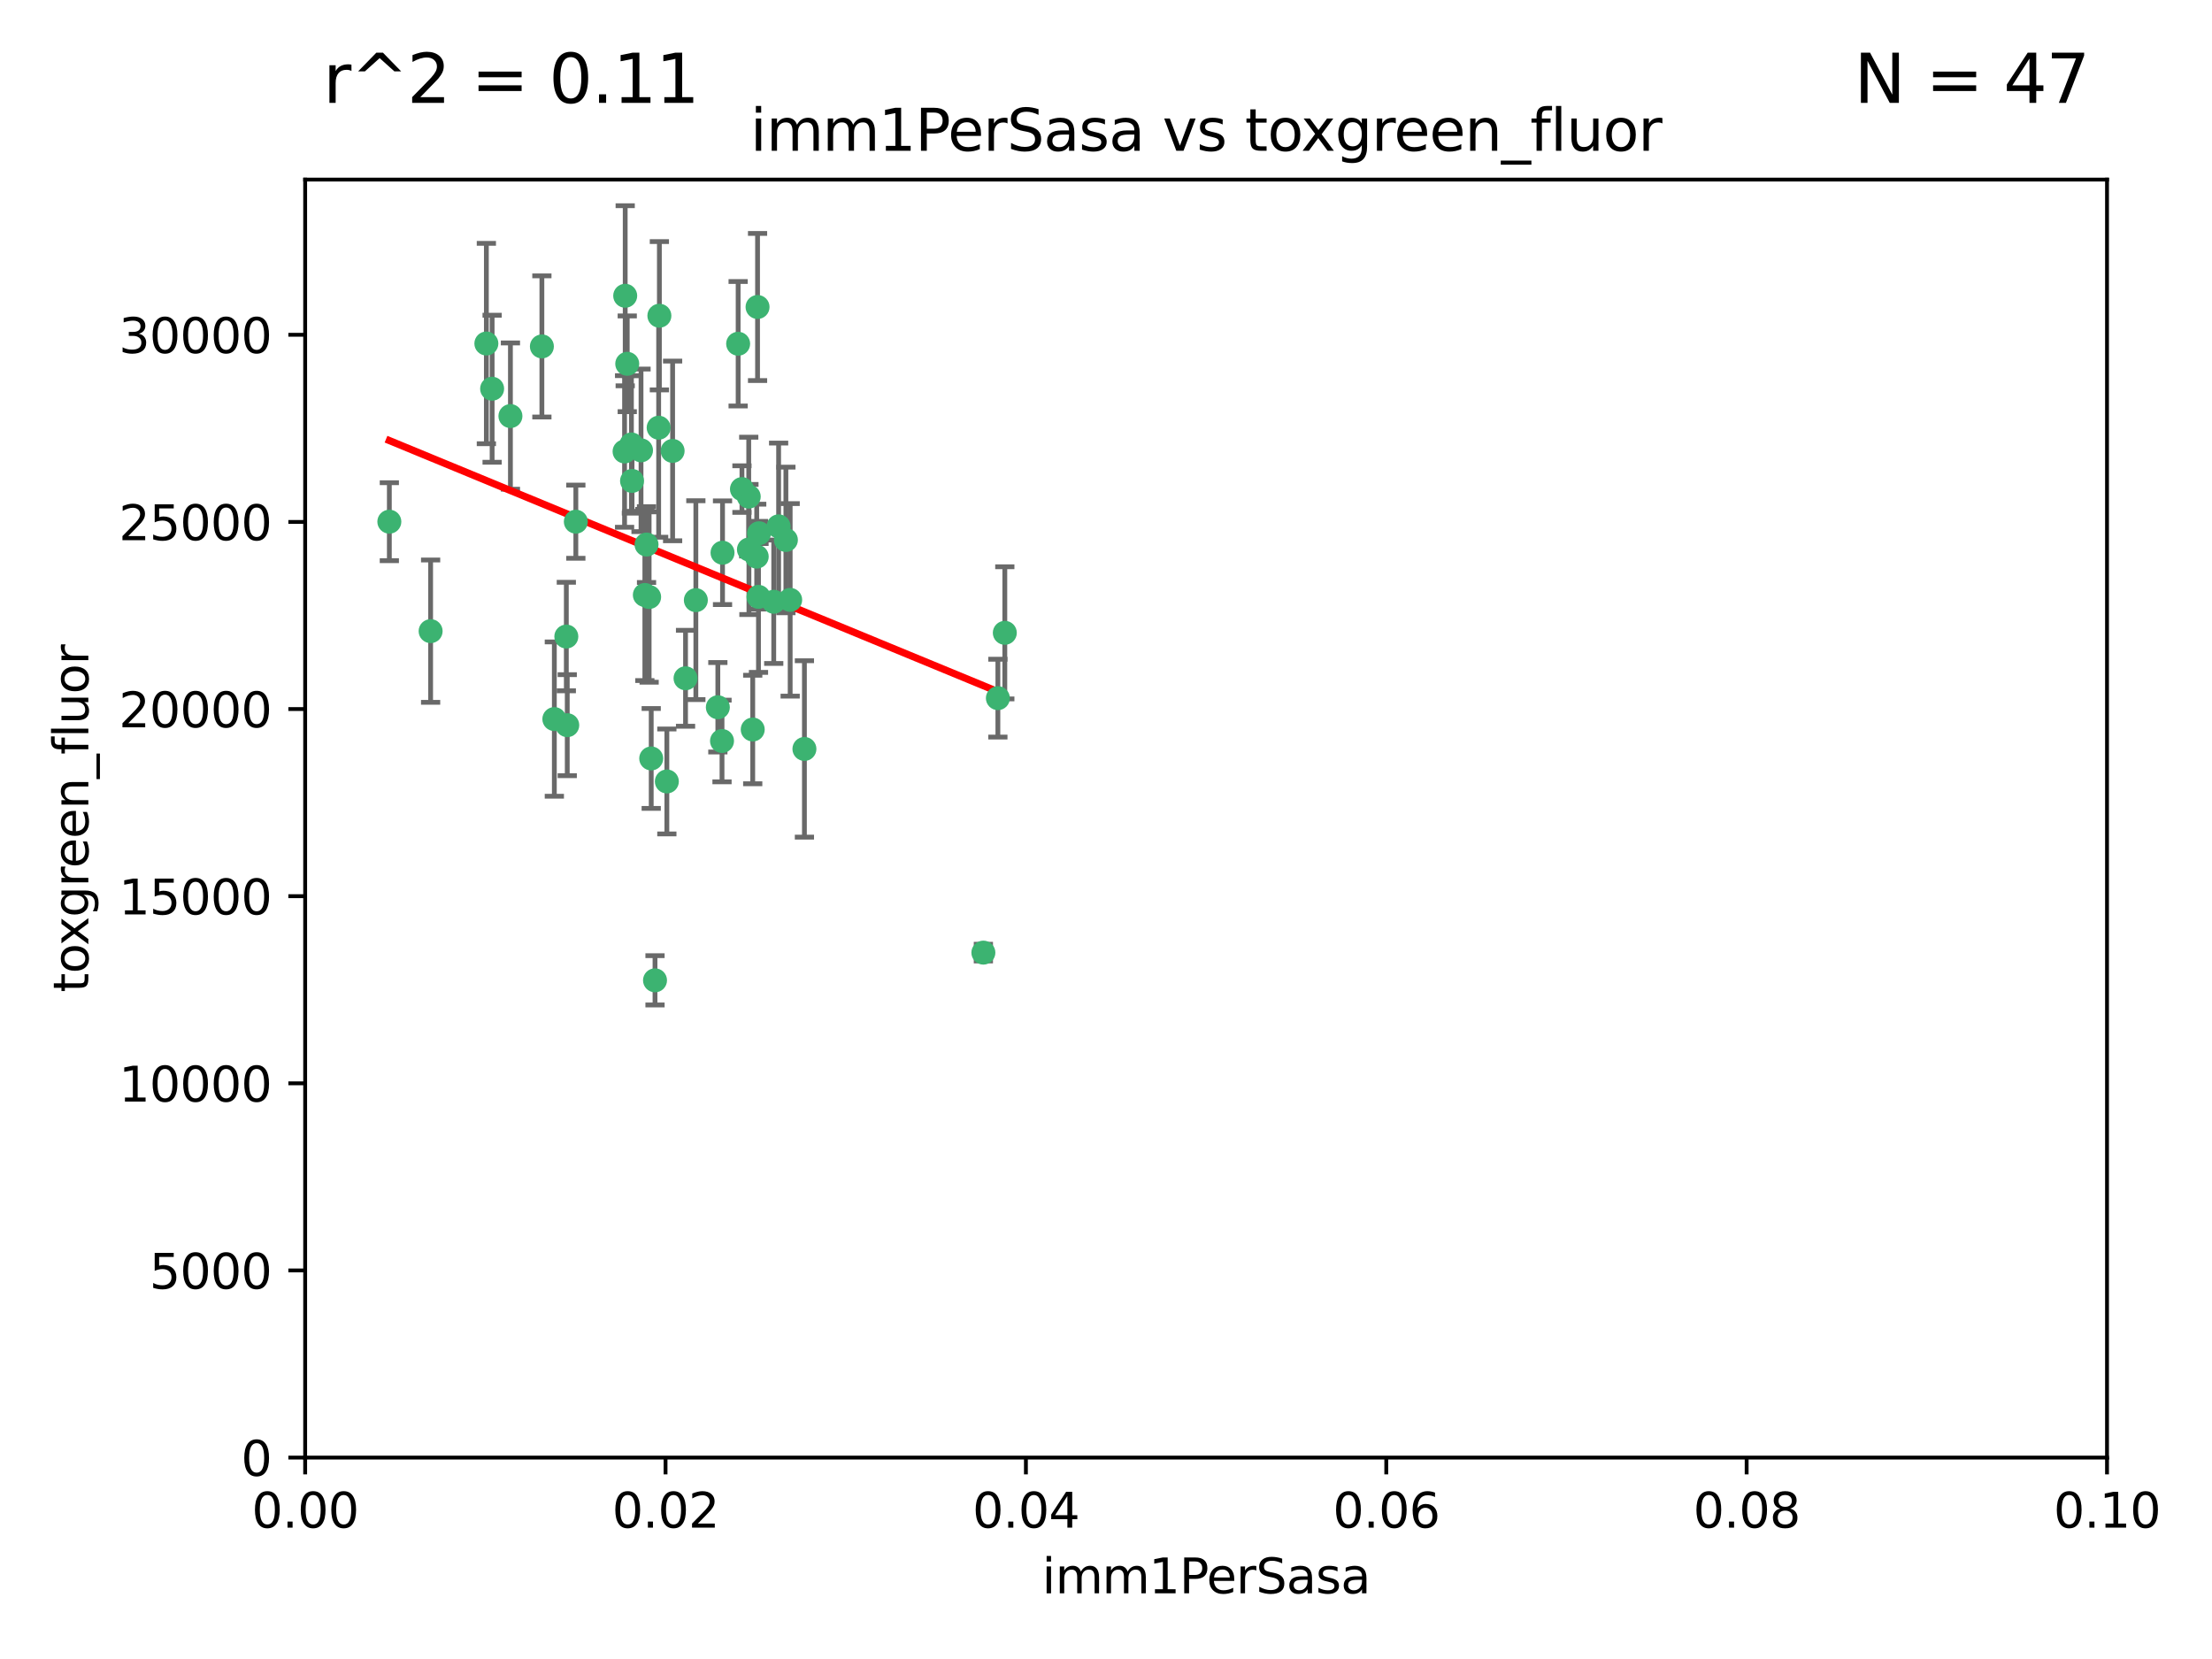 <?xml version="1.0" encoding="utf-8" standalone="no"?>
<!DOCTYPE svg PUBLIC "-//W3C//DTD SVG 1.1//EN"
  "http://www.w3.org/Graphics/SVG/1.1/DTD/svg11.dtd">
<svg xmlns:xlink="http://www.w3.org/1999/xlink" width="460.8pt" height="345.6pt" viewBox="0 0 460.8 345.6" xmlns="http://www.w3.org/2000/svg" version="1.1">
 <defs>
  <style type="text/css">*{stroke-linejoin: round; stroke-linecap: butt}</style>
 </defs>
 <g id="figure_1">
  <g id="patch_1">
   <path d="M 0 345.6 
L 460.8 345.6 
L 460.8 0 
L 0 0 
z
" style="fill: #ffffff"/>
  </g>
  <g id="axes_1">
   <g id="patch_2">
    <path d="M 63.571 303.64 
L 438.93 303.64 
L 438.93 37.411 
L 63.571 37.411 
z
" style="fill: #ffffff"/>
   </g>
   <g id="PathCollection_1">
    <defs>
     <path id="m29a13cf9c7" d="M 0 1.118 
C 0.297 1.118 0.581 1 0.791 0.791 
C 1 0.581 1.118 0.297 1.118 0 
C 1.118 -0.297 1 -0.581 0.791 -0.791 
C 0.581 -1 0.297 -1.118 0 -1.118 
C -0.297 -1.118 -0.581 -1 -0.791 -0.791 
C -1 -0.581 -1.118 -0.297 -1.118 0 
C -1.118 0.297 -1 0.581 -0.791 0.791 
C -0.581 1 -0.297 1.118 0 1.118 
z
" style="stroke: #3cb371"/>
    </defs>
    <g clip-path="url(#p3b65521c24)">
     <use xlink:href="#m29a13cf9c7" x="81.107" y="108.677" style="fill: #3cb371; stroke: #3cb371"/>
     <use xlink:href="#m29a13cf9c7" x="101.319" y="71.562" style="fill: #3cb371; stroke: #3cb371"/>
     <use xlink:href="#m29a13cf9c7" x="106.332" y="86.676" style="fill: #3cb371; stroke: #3cb371"/>
     <use xlink:href="#m29a13cf9c7" x="89.706" y="131.48" style="fill: #3cb371; stroke: #3cb371"/>
     <use xlink:href="#m29a13cf9c7" x="156.017" y="114.467" style="fill: #3cb371; stroke: #3cb371"/>
     <use xlink:href="#m29a13cf9c7" x="137.211" y="89.097" style="fill: #3cb371; stroke: #3cb371"/>
     <use xlink:href="#m29a13cf9c7" x="119.957" y="108.676" style="fill: #3cb371; stroke: #3cb371"/>
     <use xlink:href="#m29a13cf9c7" x="102.518" y="80.98" style="fill: #3cb371; stroke: #3cb371"/>
     <use xlink:href="#m29a13cf9c7" x="130.666" y="75.786" style="fill: #3cb371; stroke: #3cb371"/>
     <use xlink:href="#m29a13cf9c7" x="161.183" y="125.356" style="fill: #3cb371; stroke: #3cb371"/>
     <use xlink:href="#m29a13cf9c7" x="112.885" y="72.167" style="fill: #3cb371; stroke: #3cb371"/>
     <use xlink:href="#m29a13cf9c7" x="130.11" y="94.046" style="fill: #3cb371; stroke: #3cb371"/>
     <use xlink:href="#m29a13cf9c7" x="137.361" y="65.773" style="fill: #3cb371; stroke: #3cb371"/>
     <use xlink:href="#m29a13cf9c7" x="167.576" y="156.019" style="fill: #3cb371; stroke: #3cb371"/>
     <use xlink:href="#m29a13cf9c7" x="149.54" y="147.335" style="fill: #3cb371; stroke: #3cb371"/>
     <use xlink:href="#m29a13cf9c7" x="164.607" y="124.965" style="fill: #3cb371; stroke: #3cb371"/>
     <use xlink:href="#m29a13cf9c7" x="134.683" y="113.441" style="fill: #3cb371; stroke: #3cb371"/>
     <use xlink:href="#m29a13cf9c7" x="140.118" y="93.933" style="fill: #3cb371; stroke: #3cb371"/>
     <use xlink:href="#m29a13cf9c7" x="157.637" y="115.953" style="fill: #3cb371; stroke: #3cb371"/>
     <use xlink:href="#m29a13cf9c7" x="162.201" y="109.646" style="fill: #3cb371; stroke: #3cb371"/>
     <use xlink:href="#m29a13cf9c7" x="155.975" y="103.453" style="fill: #3cb371; stroke: #3cb371"/>
     <use xlink:href="#m29a13cf9c7" x="133.537" y="93.812" style="fill: #3cb371; stroke: #3cb371"/>
     <use xlink:href="#m29a13cf9c7" x="135.226" y="124.367" style="fill: #3cb371; stroke: #3cb371"/>
     <use xlink:href="#m29a13cf9c7" x="131.665" y="100.184" style="fill: #3cb371; stroke: #3cb371"/>
     <use xlink:href="#m29a13cf9c7" x="131.536" y="92.588" style="fill: #3cb371; stroke: #3cb371"/>
     <use xlink:href="#m29a13cf9c7" x="150.409" y="154.361" style="fill: #3cb371; stroke: #3cb371"/>
     <use xlink:href="#m29a13cf9c7" x="154.563" y="101.886" style="fill: #3cb371; stroke: #3cb371"/>
     <use xlink:href="#m29a13cf9c7" x="158.007" y="124.337" style="fill: #3cb371; stroke: #3cb371"/>
     <use xlink:href="#m29a13cf9c7" x="157.812" y="63.953" style="fill: #3cb371; stroke: #3cb371"/>
     <use xlink:href="#m29a13cf9c7" x="153.769" y="71.61" style="fill: #3cb371; stroke: #3cb371"/>
     <use xlink:href="#m29a13cf9c7" x="118.169" y="151.067" style="fill: #3cb371; stroke: #3cb371"/>
     <use xlink:href="#m29a13cf9c7" x="136.451" y="204.22" style="fill: #3cb371; stroke: #3cb371"/>
     <use xlink:href="#m29a13cf9c7" x="158.116" y="111.087" style="fill: #3cb371; stroke: #3cb371"/>
     <use xlink:href="#m29a13cf9c7" x="142.811" y="141.297" style="fill: #3cb371; stroke: #3cb371"/>
     <use xlink:href="#m29a13cf9c7" x="163.716" y="112.487" style="fill: #3cb371; stroke: #3cb371"/>
     <use xlink:href="#m29a13cf9c7" x="130.241" y="61.614" style="fill: #3cb371; stroke: #3cb371"/>
     <use xlink:href="#m29a13cf9c7" x="138.918" y="162.792" style="fill: #3cb371; stroke: #3cb371"/>
     <use xlink:href="#m29a13cf9c7" x="207.877" y="145.439" style="fill: #3cb371; stroke: #3cb371"/>
     <use xlink:href="#m29a13cf9c7" x="209.321" y="131.829" style="fill: #3cb371; stroke: #3cb371"/>
     <use xlink:href="#m29a13cf9c7" x="117.976" y="132.603" style="fill: #3cb371; stroke: #3cb371"/>
     <use xlink:href="#m29a13cf9c7" x="150.516" y="115.142" style="fill: #3cb371; stroke: #3cb371"/>
     <use xlink:href="#m29a13cf9c7" x="204.855" y="198.449" style="fill: #3cb371; stroke: #3cb371"/>
     <use xlink:href="#m29a13cf9c7" x="156.807" y="151.97" style="fill: #3cb371; stroke: #3cb371"/>
     <use xlink:href="#m29a13cf9c7" x="144.959" y="125.024" style="fill: #3cb371; stroke: #3cb371"/>
     <use xlink:href="#m29a13cf9c7" x="115.48" y="149.795" style="fill: #3cb371; stroke: #3cb371"/>
     <use xlink:href="#m29a13cf9c7" x="134.334" y="123.943" style="fill: #3cb371; stroke: #3cb371"/>
     <use xlink:href="#m29a13cf9c7" x="135.66" y="157.999" style="fill: #3cb371; stroke: #3cb371"/>
    </g>
   </g>
   <g id="matplotlib.axis_1">
    <g id="xtick_1">
     <g id="line2d_1">
      <defs>
       <path id="m5c6a656f34" d="M 0 0 
L 0 3.5 
" style="stroke: #000000; stroke-width: 0.8"/>
      </defs>
      <g>
       <use xlink:href="#m5c6a656f34" x="63.571" y="303.64" style="stroke: #000000; stroke-width: 0.8"/>
      </g>
     </g>
     <g id="text_1">
      <!-- 0.00 -->
      <g transform="translate(52.438 318.238)scale(0.1 -0.1)">
       <defs>
        <path id="DejaVuSans-30" d="M 2034 4250 
Q 1547 4250 1301 3770 
Q 1056 3291 1056 2328 
Q 1056 1369 1301 889 
Q 1547 409 2034 409 
Q 2525 409 2770 889 
Q 3016 1369 3016 2328 
Q 3016 3291 2770 3770 
Q 2525 4250 2034 4250 
z
M 2034 4750 
Q 2819 4750 3233 4129 
Q 3647 3509 3647 2328 
Q 3647 1150 3233 529 
Q 2819 -91 2034 -91 
Q 1250 -91 836 529 
Q 422 1150 422 2328 
Q 422 3509 836 4129 
Q 1250 4750 2034 4750 
z
" transform="scale(0.016)"/>
        <path id="DejaVuSans-2e" d="M 684 794 
L 1344 794 
L 1344 0 
L 684 0 
L 684 794 
z
" transform="scale(0.016)"/>
       </defs>
       <use xlink:href="#DejaVuSans-30"/>
       <use xlink:href="#DejaVuSans-2e" x="63.623"/>
       <use xlink:href="#DejaVuSans-30" x="95.41"/>
       <use xlink:href="#DejaVuSans-30" x="159.033"/>
      </g>
     </g>
    </g>
    <g id="xtick_2">
     <g id="line2d_2">
      <g>
       <use xlink:href="#m5c6a656f34" x="138.643" y="303.64" style="stroke: #000000; stroke-width: 0.8"/>
      </g>
     </g>
     <g id="text_2">
      <!-- 0.02 -->
      <g transform="translate(127.51 318.238)scale(0.1 -0.1)">
       <defs>
        <path id="DejaVuSans-32" d="M 1228 531 
L 3431 531 
L 3431 0 
L 469 0 
L 469 531 
Q 828 903 1448 1529 
Q 2069 2156 2228 2338 
Q 2531 2678 2651 2914 
Q 2772 3150 2772 3378 
Q 2772 3750 2511 3984 
Q 2250 4219 1831 4219 
Q 1534 4219 1204 4116 
Q 875 4013 500 3803 
L 500 4441 
Q 881 4594 1212 4672 
Q 1544 4750 1819 4750 
Q 2544 4750 2975 4387 
Q 3406 4025 3406 3419 
Q 3406 3131 3298 2873 
Q 3191 2616 2906 2266 
Q 2828 2175 2409 1742 
Q 1991 1309 1228 531 
z
" transform="scale(0.016)"/>
       </defs>
       <use xlink:href="#DejaVuSans-30"/>
       <use xlink:href="#DejaVuSans-2e" x="63.623"/>
       <use xlink:href="#DejaVuSans-30" x="95.41"/>
       <use xlink:href="#DejaVuSans-32" x="159.033"/>
      </g>
     </g>
    </g>
    <g id="xtick_3">
     <g id="line2d_3">
      <g>
       <use xlink:href="#m5c6a656f34" x="213.715" y="303.64" style="stroke: #000000; stroke-width: 0.8"/>
      </g>
     </g>
     <g id="text_3">
      <!-- 0.04 -->
      <g transform="translate(202.582 318.238)scale(0.1 -0.1)">
       <defs>
        <path id="DejaVuSans-34" d="M 2419 4116 
L 825 1625 
L 2419 1625 
L 2419 4116 
z
M 2253 4666 
L 3047 4666 
L 3047 1625 
L 3713 1625 
L 3713 1100 
L 3047 1100 
L 3047 0 
L 2419 0 
L 2419 1100 
L 313 1100 
L 313 1709 
L 2253 4666 
z
" transform="scale(0.016)"/>
       </defs>
       <use xlink:href="#DejaVuSans-30"/>
       <use xlink:href="#DejaVuSans-2e" x="63.623"/>
       <use xlink:href="#DejaVuSans-30" x="95.41"/>
       <use xlink:href="#DejaVuSans-34" x="159.033"/>
      </g>
     </g>
    </g>
    <g id="xtick_4">
     <g id="line2d_4">
      <g>
       <use xlink:href="#m5c6a656f34" x="288.786" y="303.64" style="stroke: #000000; stroke-width: 0.8"/>
      </g>
     </g>
     <g id="text_4">
      <!-- 0.06 -->
      <g transform="translate(277.654 318.238)scale(0.1 -0.1)">
       <defs>
        <path id="DejaVuSans-36" d="M 2113 2584 
Q 1688 2584 1439 2293 
Q 1191 2003 1191 1497 
Q 1191 994 1439 701 
Q 1688 409 2113 409 
Q 2538 409 2786 701 
Q 3034 994 3034 1497 
Q 3034 2003 2786 2293 
Q 2538 2584 2113 2584 
z
M 3366 4563 
L 3366 3988 
Q 3128 4100 2886 4159 
Q 2644 4219 2406 4219 
Q 1781 4219 1451 3797 
Q 1122 3375 1075 2522 
Q 1259 2794 1537 2939 
Q 1816 3084 2150 3084 
Q 2853 3084 3261 2657 
Q 3669 2231 3669 1497 
Q 3669 778 3244 343 
Q 2819 -91 2113 -91 
Q 1303 -91 875 529 
Q 447 1150 447 2328 
Q 447 3434 972 4092 
Q 1497 4750 2381 4750 
Q 2619 4750 2861 4703 
Q 3103 4656 3366 4563 
z
" transform="scale(0.016)"/>
       </defs>
       <use xlink:href="#DejaVuSans-30"/>
       <use xlink:href="#DejaVuSans-2e" x="63.623"/>
       <use xlink:href="#DejaVuSans-30" x="95.41"/>
       <use xlink:href="#DejaVuSans-36" x="159.033"/>
      </g>
     </g>
    </g>
    <g id="xtick_5">
     <g id="line2d_5">
      <g>
       <use xlink:href="#m5c6a656f34" x="363.858" y="303.64" style="stroke: #000000; stroke-width: 0.8"/>
      </g>
     </g>
     <g id="text_5">
      <!-- 0.08 -->
      <g transform="translate(352.725 318.238)scale(0.1 -0.1)">
       <defs>
        <path id="DejaVuSans-38" d="M 2034 2216 
Q 1584 2216 1326 1975 
Q 1069 1734 1069 1313 
Q 1069 891 1326 650 
Q 1584 409 2034 409 
Q 2484 409 2743 651 
Q 3003 894 3003 1313 
Q 3003 1734 2745 1975 
Q 2488 2216 2034 2216 
z
M 1403 2484 
Q 997 2584 770 2862 
Q 544 3141 544 3541 
Q 544 4100 942 4425 
Q 1341 4750 2034 4750 
Q 2731 4750 3128 4425 
Q 3525 4100 3525 3541 
Q 3525 3141 3298 2862 
Q 3072 2584 2669 2484 
Q 3125 2378 3379 2068 
Q 3634 1759 3634 1313 
Q 3634 634 3220 271 
Q 2806 -91 2034 -91 
Q 1263 -91 848 271 
Q 434 634 434 1313 
Q 434 1759 690 2068 
Q 947 2378 1403 2484 
z
M 1172 3481 
Q 1172 3119 1398 2916 
Q 1625 2713 2034 2713 
Q 2441 2713 2670 2916 
Q 2900 3119 2900 3481 
Q 2900 3844 2670 4047 
Q 2441 4250 2034 4250 
Q 1625 4250 1398 4047 
Q 1172 3844 1172 3481 
z
" transform="scale(0.016)"/>
       </defs>
       <use xlink:href="#DejaVuSans-30"/>
       <use xlink:href="#DejaVuSans-2e" x="63.623"/>
       <use xlink:href="#DejaVuSans-30" x="95.41"/>
       <use xlink:href="#DejaVuSans-38" x="159.033"/>
      </g>
     </g>
    </g>
    <g id="xtick_6">
     <g id="line2d_6">
      <g>
       <use xlink:href="#m5c6a656f34" x="438.93" y="303.64" style="stroke: #000000; stroke-width: 0.8"/>
      </g>
     </g>
     <g id="text_6">
      <!-- 0.10 -->
      <g transform="translate(427.797 318.238)scale(0.1 -0.1)">
       <defs>
        <path id="DejaVuSans-31" d="M 794 531 
L 1825 531 
L 1825 4091 
L 703 3866 
L 703 4441 
L 1819 4666 
L 2450 4666 
L 2450 531 
L 3481 531 
L 3481 0 
L 794 0 
L 794 531 
z
" transform="scale(0.016)"/>
       </defs>
       <use xlink:href="#DejaVuSans-30"/>
       <use xlink:href="#DejaVuSans-2e" x="63.623"/>
       <use xlink:href="#DejaVuSans-31" x="95.41"/>
       <use xlink:href="#DejaVuSans-30" x="159.033"/>
      </g>
     </g>
    </g>
    <g id="text_7">
     <!-- imm1PerSasa -->
     <g transform="translate(217.067 331.917)scale(0.1 -0.1)">
      <defs>
       <path id="DejaVuSans-69" d="M 603 3500 
L 1178 3500 
L 1178 0 
L 603 0 
L 603 3500 
z
M 603 4863 
L 1178 4863 
L 1178 4134 
L 603 4134 
L 603 4863 
z
" transform="scale(0.016)"/>
       <path id="DejaVuSans-6d" d="M 3328 2828 
Q 3544 3216 3844 3400 
Q 4144 3584 4550 3584 
Q 5097 3584 5394 3201 
Q 5691 2819 5691 2113 
L 5691 0 
L 5113 0 
L 5113 2094 
Q 5113 2597 4934 2840 
Q 4756 3084 4391 3084 
Q 3944 3084 3684 2787 
Q 3425 2491 3425 1978 
L 3425 0 
L 2847 0 
L 2847 2094 
Q 2847 2600 2669 2842 
Q 2491 3084 2119 3084 
Q 1678 3084 1418 2786 
Q 1159 2488 1159 1978 
L 1159 0 
L 581 0 
L 581 3500 
L 1159 3500 
L 1159 2956 
Q 1356 3278 1631 3431 
Q 1906 3584 2284 3584 
Q 2666 3584 2933 3390 
Q 3200 3197 3328 2828 
z
" transform="scale(0.016)"/>
       <path id="DejaVuSans-50" d="M 1259 4147 
L 1259 2394 
L 2053 2394 
Q 2494 2394 2734 2622 
Q 2975 2850 2975 3272 
Q 2975 3691 2734 3919 
Q 2494 4147 2053 4147 
L 1259 4147 
z
M 628 4666 
L 2053 4666 
Q 2838 4666 3239 4311 
Q 3641 3956 3641 3272 
Q 3641 2581 3239 2228 
Q 2838 1875 2053 1875 
L 1259 1875 
L 1259 0 
L 628 0 
L 628 4666 
z
" transform="scale(0.016)"/>
       <path id="DejaVuSans-65" d="M 3597 1894 
L 3597 1613 
L 953 1613 
Q 991 1019 1311 708 
Q 1631 397 2203 397 
Q 2534 397 2845 478 
Q 3156 559 3463 722 
L 3463 178 
Q 3153 47 2828 -22 
Q 2503 -91 2169 -91 
Q 1331 -91 842 396 
Q 353 884 353 1716 
Q 353 2575 817 3079 
Q 1281 3584 2069 3584 
Q 2775 3584 3186 3129 
Q 3597 2675 3597 1894 
z
M 3022 2063 
Q 3016 2534 2758 2815 
Q 2500 3097 2075 3097 
Q 1594 3097 1305 2825 
Q 1016 2553 972 2059 
L 3022 2063 
z
" transform="scale(0.016)"/>
       <path id="DejaVuSans-72" d="M 2631 2963 
Q 2534 3019 2420 3045 
Q 2306 3072 2169 3072 
Q 1681 3072 1420 2755 
Q 1159 2438 1159 1844 
L 1159 0 
L 581 0 
L 581 3500 
L 1159 3500 
L 1159 2956 
Q 1341 3275 1631 3429 
Q 1922 3584 2338 3584 
Q 2397 3584 2469 3576 
Q 2541 3569 2628 3553 
L 2631 2963 
z
" transform="scale(0.016)"/>
       <path id="DejaVuSans-53" d="M 3425 4513 
L 3425 3897 
Q 3066 4069 2747 4153 
Q 2428 4238 2131 4238 
Q 1616 4238 1336 4038 
Q 1056 3838 1056 3469 
Q 1056 3159 1242 3001 
Q 1428 2844 1947 2747 
L 2328 2669 
Q 3034 2534 3370 2195 
Q 3706 1856 3706 1288 
Q 3706 609 3251 259 
Q 2797 -91 1919 -91 
Q 1588 -91 1214 -16 
Q 841 59 441 206 
L 441 856 
Q 825 641 1194 531 
Q 1563 422 1919 422 
Q 2459 422 2753 634 
Q 3047 847 3047 1241 
Q 3047 1584 2836 1778 
Q 2625 1972 2144 2069 
L 1759 2144 
Q 1053 2284 737 2584 
Q 422 2884 422 3419 
Q 422 4038 858 4394 
Q 1294 4750 2059 4750 
Q 2388 4750 2728 4690 
Q 3069 4631 3425 4513 
z
" transform="scale(0.016)"/>
       <path id="DejaVuSans-61" d="M 2194 1759 
Q 1497 1759 1228 1600 
Q 959 1441 959 1056 
Q 959 750 1161 570 
Q 1363 391 1709 391 
Q 2188 391 2477 730 
Q 2766 1069 2766 1631 
L 2766 1759 
L 2194 1759 
z
M 3341 1997 
L 3341 0 
L 2766 0 
L 2766 531 
Q 2569 213 2275 61 
Q 1981 -91 1556 -91 
Q 1019 -91 701 211 
Q 384 513 384 1019 
Q 384 1609 779 1909 
Q 1175 2209 1959 2209 
L 2766 2209 
L 2766 2266 
Q 2766 2663 2505 2880 
Q 2244 3097 1772 3097 
Q 1472 3097 1187 3025 
Q 903 2953 641 2809 
L 641 3341 
Q 956 3463 1253 3523 
Q 1550 3584 1831 3584 
Q 2591 3584 2966 3190 
Q 3341 2797 3341 1997 
z
" transform="scale(0.016)"/>
       <path id="DejaVuSans-73" d="M 2834 3397 
L 2834 2853 
Q 2591 2978 2328 3040 
Q 2066 3103 1784 3103 
Q 1356 3103 1142 2972 
Q 928 2841 928 2578 
Q 928 2378 1081 2264 
Q 1234 2150 1697 2047 
L 1894 2003 
Q 2506 1872 2764 1633 
Q 3022 1394 3022 966 
Q 3022 478 2636 193 
Q 2250 -91 1575 -91 
Q 1294 -91 989 -36 
Q 684 19 347 128 
L 347 722 
Q 666 556 975 473 
Q 1284 391 1588 391 
Q 1994 391 2212 530 
Q 2431 669 2431 922 
Q 2431 1156 2273 1281 
Q 2116 1406 1581 1522 
L 1381 1569 
Q 847 1681 609 1914 
Q 372 2147 372 2553 
Q 372 3047 722 3315 
Q 1072 3584 1716 3584 
Q 2034 3584 2315 3537 
Q 2597 3491 2834 3397 
z
" transform="scale(0.016)"/>
      </defs>
      <use xlink:href="#DejaVuSans-69"/>
      <use xlink:href="#DejaVuSans-6d" x="27.783"/>
      <use xlink:href="#DejaVuSans-6d" x="125.195"/>
      <use xlink:href="#DejaVuSans-31" x="222.607"/>
      <use xlink:href="#DejaVuSans-50" x="286.23"/>
      <use xlink:href="#DejaVuSans-65" x="342.908"/>
      <use xlink:href="#DejaVuSans-72" x="404.432"/>
      <use xlink:href="#DejaVuSans-53" x="445.545"/>
      <use xlink:href="#DejaVuSans-61" x="509.021"/>
      <use xlink:href="#DejaVuSans-73" x="570.301"/>
      <use xlink:href="#DejaVuSans-61" x="622.4"/>
     </g>
    </g>
   </g>
   <g id="matplotlib.axis_2">
    <g id="ytick_1">
     <g id="line2d_7">
      <defs>
       <path id="m8ce816eba6" d="M 0 0 
L -3.5 0 
" style="stroke: #000000; stroke-width: 0.8"/>
      </defs>
      <g>
       <use xlink:href="#m8ce816eba6" x="63.571" y="303.64" style="stroke: #000000; stroke-width: 0.8"/>
      </g>
     </g>
     <g id="text_8">
      <!-- 0 -->
      <g transform="translate(50.209 307.439)scale(0.1 -0.1)">
       <use xlink:href="#DejaVuSans-30"/>
      </g>
     </g>
    </g>
    <g id="ytick_2">
     <g id="line2d_8">
      <g>
       <use xlink:href="#m8ce816eba6" x="63.571" y="264.657" style="stroke: #000000; stroke-width: 0.8"/>
      </g>
     </g>
     <g id="text_9">
      <!-- 5000 -->
      <g transform="translate(31.121 268.457)scale(0.1 -0.1)">
       <defs>
        <path id="DejaVuSans-35" d="M 691 4666 
L 3169 4666 
L 3169 4134 
L 1269 4134 
L 1269 2991 
Q 1406 3038 1543 3061 
Q 1681 3084 1819 3084 
Q 2600 3084 3056 2656 
Q 3513 2228 3513 1497 
Q 3513 744 3044 326 
Q 2575 -91 1722 -91 
Q 1428 -91 1123 -41 
Q 819 9 494 109 
L 494 744 
Q 775 591 1075 516 
Q 1375 441 1709 441 
Q 2250 441 2565 725 
Q 2881 1009 2881 1497 
Q 2881 1984 2565 2268 
Q 2250 2553 1709 2553 
Q 1456 2553 1204 2497 
Q 953 2441 691 2322 
L 691 4666 
z
" transform="scale(0.016)"/>
       </defs>
       <use xlink:href="#DejaVuSans-35"/>
       <use xlink:href="#DejaVuSans-30" x="63.623"/>
       <use xlink:href="#DejaVuSans-30" x="127.246"/>
       <use xlink:href="#DejaVuSans-30" x="190.869"/>
      </g>
     </g>
    </g>
    <g id="ytick_3">
     <g id="line2d_9">
      <g>
       <use xlink:href="#m8ce816eba6" x="63.571" y="225.675" style="stroke: #000000; stroke-width: 0.8"/>
      </g>
     </g>
     <g id="text_10">
      <!-- 10000 -->
      <g transform="translate(24.759 229.474)scale(0.1 -0.1)">
       <use xlink:href="#DejaVuSans-31"/>
       <use xlink:href="#DejaVuSans-30" x="63.623"/>
       <use xlink:href="#DejaVuSans-30" x="127.246"/>
       <use xlink:href="#DejaVuSans-30" x="190.869"/>
       <use xlink:href="#DejaVuSans-30" x="254.492"/>
      </g>
     </g>
    </g>
    <g id="ytick_4">
     <g id="line2d_10">
      <g>
       <use xlink:href="#m8ce816eba6" x="63.571" y="186.692" style="stroke: #000000; stroke-width: 0.8"/>
      </g>
     </g>
     <g id="text_11">
      <!-- 15000 -->
      <g transform="translate(24.759 190.492)scale(0.1 -0.1)">
       <use xlink:href="#DejaVuSans-31"/>
       <use xlink:href="#DejaVuSans-35" x="63.623"/>
       <use xlink:href="#DejaVuSans-30" x="127.246"/>
       <use xlink:href="#DejaVuSans-30" x="190.869"/>
       <use xlink:href="#DejaVuSans-30" x="254.492"/>
      </g>
     </g>
    </g>
    <g id="ytick_5">
     <g id="line2d_11">
      <g>
       <use xlink:href="#m8ce816eba6" x="63.571" y="147.71" style="stroke: #000000; stroke-width: 0.8"/>
      </g>
     </g>
     <g id="text_12">
      <!-- 20000 -->
      <g transform="translate(24.759 151.509)scale(0.1 -0.1)">
       <use xlink:href="#DejaVuSans-32"/>
       <use xlink:href="#DejaVuSans-30" x="63.623"/>
       <use xlink:href="#DejaVuSans-30" x="127.246"/>
       <use xlink:href="#DejaVuSans-30" x="190.869"/>
       <use xlink:href="#DejaVuSans-30" x="254.492"/>
      </g>
     </g>
    </g>
    <g id="ytick_6">
     <g id="line2d_12">
      <g>
       <use xlink:href="#m8ce816eba6" x="63.571" y="108.727" style="stroke: #000000; stroke-width: 0.8"/>
      </g>
     </g>
     <g id="text_13">
      <!-- 25000 -->
      <g transform="translate(24.759 112.527)scale(0.1 -0.1)">
       <use xlink:href="#DejaVuSans-32"/>
       <use xlink:href="#DejaVuSans-35" x="63.623"/>
       <use xlink:href="#DejaVuSans-30" x="127.246"/>
       <use xlink:href="#DejaVuSans-30" x="190.869"/>
       <use xlink:href="#DejaVuSans-30" x="254.492"/>
      </g>
     </g>
    </g>
    <g id="ytick_7">
     <g id="line2d_13">
      <g>
       <use xlink:href="#m8ce816eba6" x="63.571" y="69.745" style="stroke: #000000; stroke-width: 0.8"/>
      </g>
     </g>
     <g id="text_14">
      <!-- 30000 -->
      <g transform="translate(24.759 73.544)scale(0.1 -0.1)">
       <defs>
        <path id="DejaVuSans-33" d="M 2597 2516 
Q 3050 2419 3304 2112 
Q 3559 1806 3559 1356 
Q 3559 666 3084 287 
Q 2609 -91 1734 -91 
Q 1441 -91 1130 -33 
Q 819 25 488 141 
L 488 750 
Q 750 597 1062 519 
Q 1375 441 1716 441 
Q 2309 441 2620 675 
Q 2931 909 2931 1356 
Q 2931 1769 2642 2001 
Q 2353 2234 1838 2234 
L 1294 2234 
L 1294 2753 
L 1863 2753 
Q 2328 2753 2575 2939 
Q 2822 3125 2822 3475 
Q 2822 3834 2567 4026 
Q 2313 4219 1838 4219 
Q 1578 4219 1281 4162 
Q 984 4106 628 3988 
L 628 4550 
Q 988 4650 1302 4700 
Q 1616 4750 1894 4750 
Q 2613 4750 3031 4423 
Q 3450 4097 3450 3541 
Q 3450 3153 3228 2886 
Q 3006 2619 2597 2516 
z
" transform="scale(0.016)"/>
       </defs>
       <use xlink:href="#DejaVuSans-33"/>
       <use xlink:href="#DejaVuSans-30" x="63.623"/>
       <use xlink:href="#DejaVuSans-30" x="127.246"/>
       <use xlink:href="#DejaVuSans-30" x="190.869"/>
       <use xlink:href="#DejaVuSans-30" x="254.492"/>
      </g>
     </g>
    </g>
    <g id="text_15">
     <!-- toxgreen_fluor -->
     <g transform="translate(18.401 206.72)rotate(-90)scale(0.1 -0.1)">
      <defs>
       <path id="DejaVuSans-74" d="M 1172 4494 
L 1172 3500 
L 2356 3500 
L 2356 3053 
L 1172 3053 
L 1172 1153 
Q 1172 725 1289 603 
Q 1406 481 1766 481 
L 2356 481 
L 2356 0 
L 1766 0 
Q 1100 0 847 248 
Q 594 497 594 1153 
L 594 3053 
L 172 3053 
L 172 3500 
L 594 3500 
L 594 4494 
L 1172 4494 
z
" transform="scale(0.016)"/>
       <path id="DejaVuSans-6f" d="M 1959 3097 
Q 1497 3097 1228 2736 
Q 959 2375 959 1747 
Q 959 1119 1226 758 
Q 1494 397 1959 397 
Q 2419 397 2687 759 
Q 2956 1122 2956 1747 
Q 2956 2369 2687 2733 
Q 2419 3097 1959 3097 
z
M 1959 3584 
Q 2709 3584 3137 3096 
Q 3566 2609 3566 1747 
Q 3566 888 3137 398 
Q 2709 -91 1959 -91 
Q 1206 -91 779 398 
Q 353 888 353 1747 
Q 353 2609 779 3096 
Q 1206 3584 1959 3584 
z
" transform="scale(0.016)"/>
       <path id="DejaVuSans-78" d="M 3513 3500 
L 2247 1797 
L 3578 0 
L 2900 0 
L 1881 1375 
L 863 0 
L 184 0 
L 1544 1831 
L 300 3500 
L 978 3500 
L 1906 2253 
L 2834 3500 
L 3513 3500 
z
" transform="scale(0.016)"/>
       <path id="DejaVuSans-67" d="M 2906 1791 
Q 2906 2416 2648 2759 
Q 2391 3103 1925 3103 
Q 1463 3103 1205 2759 
Q 947 2416 947 1791 
Q 947 1169 1205 825 
Q 1463 481 1925 481 
Q 2391 481 2648 825 
Q 2906 1169 2906 1791 
z
M 3481 434 
Q 3481 -459 3084 -895 
Q 2688 -1331 1869 -1331 
Q 1566 -1331 1297 -1286 
Q 1028 -1241 775 -1147 
L 775 -588 
Q 1028 -725 1275 -790 
Q 1522 -856 1778 -856 
Q 2344 -856 2625 -561 
Q 2906 -266 2906 331 
L 2906 616 
Q 2728 306 2450 153 
Q 2172 0 1784 0 
Q 1141 0 747 490 
Q 353 981 353 1791 
Q 353 2603 747 3093 
Q 1141 3584 1784 3584 
Q 2172 3584 2450 3431 
Q 2728 3278 2906 2969 
L 2906 3500 
L 3481 3500 
L 3481 434 
z
" transform="scale(0.016)"/>
       <path id="DejaVuSans-6e" d="M 3513 2113 
L 3513 0 
L 2938 0 
L 2938 2094 
Q 2938 2591 2744 2837 
Q 2550 3084 2163 3084 
Q 1697 3084 1428 2787 
Q 1159 2491 1159 1978 
L 1159 0 
L 581 0 
L 581 3500 
L 1159 3500 
L 1159 2956 
Q 1366 3272 1645 3428 
Q 1925 3584 2291 3584 
Q 2894 3584 3203 3211 
Q 3513 2838 3513 2113 
z
" transform="scale(0.016)"/>
       <path id="DejaVuSans-5f" d="M 3263 -1063 
L 3263 -1509 
L -63 -1509 
L -63 -1063 
L 3263 -1063 
z
" transform="scale(0.016)"/>
       <path id="DejaVuSans-66" d="M 2375 4863 
L 2375 4384 
L 1825 4384 
Q 1516 4384 1395 4259 
Q 1275 4134 1275 3809 
L 1275 3500 
L 2222 3500 
L 2222 3053 
L 1275 3053 
L 1275 0 
L 697 0 
L 697 3053 
L 147 3053 
L 147 3500 
L 697 3500 
L 697 3744 
Q 697 4328 969 4595 
Q 1241 4863 1831 4863 
L 2375 4863 
z
" transform="scale(0.016)"/>
       <path id="DejaVuSans-6c" d="M 603 4863 
L 1178 4863 
L 1178 0 
L 603 0 
L 603 4863 
z
" transform="scale(0.016)"/>
       <path id="DejaVuSans-75" d="M 544 1381 
L 544 3500 
L 1119 3500 
L 1119 1403 
Q 1119 906 1312 657 
Q 1506 409 1894 409 
Q 2359 409 2629 706 
Q 2900 1003 2900 1516 
L 2900 3500 
L 3475 3500 
L 3475 0 
L 2900 0 
L 2900 538 
Q 2691 219 2414 64 
Q 2138 -91 1772 -91 
Q 1169 -91 856 284 
Q 544 659 544 1381 
z
M 1991 3584 
L 1991 3584 
z
" transform="scale(0.016)"/>
      </defs>
      <use xlink:href="#DejaVuSans-74"/>
      <use xlink:href="#DejaVuSans-6f" x="39.209"/>
      <use xlink:href="#DejaVuSans-78" x="97.266"/>
      <use xlink:href="#DejaVuSans-67" x="156.445"/>
      <use xlink:href="#DejaVuSans-72" x="219.922"/>
      <use xlink:href="#DejaVuSans-65" x="258.785"/>
      <use xlink:href="#DejaVuSans-65" x="320.309"/>
      <use xlink:href="#DejaVuSans-6e" x="381.832"/>
      <use xlink:href="#DejaVuSans-5f" x="445.211"/>
      <use xlink:href="#DejaVuSans-66" x="495.211"/>
      <use xlink:href="#DejaVuSans-6c" x="530.416"/>
      <use xlink:href="#DejaVuSans-75" x="558.199"/>
      <use xlink:href="#DejaVuSans-6f" x="621.578"/>
      <use xlink:href="#DejaVuSans-72" x="682.76"/>
     </g>
    </g>
   </g>
   <g id="LineCollection_1">
    <path d="M 81.107 116.797 
L 81.107 100.557 
" clip-path="url(#p3b65521c24)" style="fill: none; stroke: #696969"/>
    <path d="M 101.319 92.434 
L 101.319 50.691 
" clip-path="url(#p3b65521c24)" style="fill: none; stroke: #696969"/>
    <path d="M 106.332 101.908 
L 106.332 71.444 
" clip-path="url(#p3b65521c24)" style="fill: none; stroke: #696969"/>
    <path d="M 89.706 146.307 
L 89.706 116.654 
" clip-path="url(#p3b65521c24)" style="fill: none; stroke: #696969"/>
    <path d="M 156.017 128.017 
L 156.017 100.917 
" clip-path="url(#p3b65521c24)" style="fill: none; stroke: #696969"/>
    <path d="M 137.211 111.917 
L 137.211 66.277 
" clip-path="url(#p3b65521c24)" style="fill: none; stroke: #696969"/>
    <path d="M 119.957 116.296 
L 119.957 101.057 
" clip-path="url(#p3b65521c24)" style="fill: none; stroke: #696969"/>
    <path d="M 102.518 96.292 
L 102.518 65.668 
" clip-path="url(#p3b65521c24)" style="fill: none; stroke: #696969"/>
    <path d="M 130.666 85.756 
L 130.666 65.815 
" clip-path="url(#p3b65521c24)" style="fill: none; stroke: #696969"/>
    <path d="M 161.183 138.211 
L 161.183 112.501 
" clip-path="url(#p3b65521c24)" style="fill: none; stroke: #696969"/>
    <path d="M 112.885 86.871 
L 112.885 57.463 
" clip-path="url(#p3b65521c24)" style="fill: none; stroke: #696969"/>
    <path d="M 130.11 109.836 
L 130.11 78.257 
" clip-path="url(#p3b65521c24)" style="fill: none; stroke: #696969"/>
    <path d="M 137.361 81.223 
L 137.361 50.323 
" clip-path="url(#p3b65521c24)" style="fill: none; stroke: #696969"/>
    <path d="M 167.576 174.39 
L 167.576 137.647 
" clip-path="url(#p3b65521c24)" style="fill: none; stroke: #696969"/>
    <path d="M 149.54 156.65 
L 149.54 138.02 
" clip-path="url(#p3b65521c24)" style="fill: none; stroke: #696969"/>
    <path d="M 164.607 145.018 
L 164.607 104.912 
" clip-path="url(#p3b65521c24)" style="fill: none; stroke: #696969"/>
    <path d="M 134.683 121.337 
L 134.683 105.546 
" clip-path="url(#p3b65521c24)" style="fill: none; stroke: #696969"/>
    <path d="M 140.118 112.649 
L 140.118 75.218 
" clip-path="url(#p3b65521c24)" style="fill: none; stroke: #696969"/>
    <path d="M 157.637 126.872 
L 157.637 105.035 
" clip-path="url(#p3b65521c24)" style="fill: none; stroke: #696969"/>
    <path d="M 162.201 126.988 
L 162.201 92.305 
" clip-path="url(#p3b65521c24)" style="fill: none; stroke: #696969"/>
    <path d="M 155.975 115.826 
L 155.975 91.08 
" clip-path="url(#p3b65521c24)" style="fill: none; stroke: #696969"/>
    <path d="M 133.537 110.745 
L 133.537 76.878 
" clip-path="url(#p3b65521c24)" style="fill: none; stroke: #696969"/>
    <path d="M 135.226 142.114 
L 135.226 106.621 
" clip-path="url(#p3b65521c24)" style="fill: none; stroke: #696969"/>
    <path d="M 131.665 106.525 
L 131.665 93.844 
" clip-path="url(#p3b65521c24)" style="fill: none; stroke: #696969"/>
    <path d="M 131.536 106.902 
L 131.536 78.274 
" clip-path="url(#p3b65521c24)" style="fill: none; stroke: #696969"/>
    <path d="M 150.409 162.872 
L 150.409 145.85 
" clip-path="url(#p3b65521c24)" style="fill: none; stroke: #696969"/>
    <path d="M 154.563 106.741 
L 154.563 97.032 
" clip-path="url(#p3b65521c24)" style="fill: none; stroke: #696969"/>
    <path d="M 158.007 140.07 
L 158.007 108.604 
" clip-path="url(#p3b65521c24)" style="fill: none; stroke: #696969"/>
    <path d="M 157.812 79.275 
L 157.812 48.63 
" clip-path="url(#p3b65521c24)" style="fill: none; stroke: #696969"/>
    <path d="M 153.769 84.576 
L 153.769 58.645 
" clip-path="url(#p3b65521c24)" style="fill: none; stroke: #696969"/>
    <path d="M 118.169 161.588 
L 118.169 140.547 
" clip-path="url(#p3b65521c24)" style="fill: none; stroke: #696969"/>
    <path d="M 136.451 209.352 
L 136.451 199.087 
" clip-path="url(#p3b65521c24)" style="fill: none; stroke: #696969"/>
    <path d="M 158.116 113.226 
L 158.116 108.949 
" clip-path="url(#p3b65521c24)" style="fill: none; stroke: #696969"/>
    <path d="M 142.811 151.291 
L 142.811 131.303 
" clip-path="url(#p3b65521c24)" style="fill: none; stroke: #696969"/>
    <path d="M 163.716 127.655 
L 163.716 97.319 
" clip-path="url(#p3b65521c24)" style="fill: none; stroke: #696969"/>
    <path d="M 130.241 80.373 
L 130.241 42.855 
" clip-path="url(#p3b65521c24)" style="fill: none; stroke: #696969"/>
    <path d="M 138.918 173.718 
L 138.918 151.865 
" clip-path="url(#p3b65521c24)" style="fill: none; stroke: #696969"/>
    <path d="M 207.877 153.546 
L 207.877 137.331 
" clip-path="url(#p3b65521c24)" style="fill: none; stroke: #696969"/>
    <path d="M 209.321 145.591 
L 209.321 118.067 
" clip-path="url(#p3b65521c24)" style="fill: none; stroke: #696969"/>
    <path d="M 117.976 143.904 
L 117.976 121.303 
" clip-path="url(#p3b65521c24)" style="fill: none; stroke: #696969"/>
    <path d="M 150.516 125.941 
L 150.516 104.342 
" clip-path="url(#p3b65521c24)" style="fill: none; stroke: #696969"/>
    <path d="M 204.855 200.192 
L 204.855 196.706 
" clip-path="url(#p3b65521c24)" style="fill: none; stroke: #696969"/>
    <path d="M 156.807 163.271 
L 156.807 140.669 
" clip-path="url(#p3b65521c24)" style="fill: none; stroke: #696969"/>
    <path d="M 144.959 145.735 
L 144.959 104.312 
" clip-path="url(#p3b65521c24)" style="fill: none; stroke: #696969"/>
    <path d="M 115.48 165.867 
L 115.48 133.723 
" clip-path="url(#p3b65521c24)" style="fill: none; stroke: #696969"/>
    <path d="M 134.334 141.769 
L 134.334 106.117 
" clip-path="url(#p3b65521c24)" style="fill: none; stroke: #696969"/>
    <path d="M 135.66 168.403 
L 135.66 147.594 
" clip-path="url(#p3b65521c24)" style="fill: none; stroke: #696969"/>
   </g>
   <g id="line2d_14">
    <defs>
     <path id="m405da7e0b0" d="M 2 0 
L -2 -0 
" style="stroke: #696969"/>
    </defs>
    <g clip-path="url(#p3b65521c24)">
     <use xlink:href="#m405da7e0b0" x="81.107" y="116.797" style="fill: #696969; stroke: #696969"/>
     <use xlink:href="#m405da7e0b0" x="101.319" y="92.434" style="fill: #696969; stroke: #696969"/>
     <use xlink:href="#m405da7e0b0" x="106.332" y="101.908" style="fill: #696969; stroke: #696969"/>
     <use xlink:href="#m405da7e0b0" x="89.706" y="146.307" style="fill: #696969; stroke: #696969"/>
     <use xlink:href="#m405da7e0b0" x="156.017" y="128.017" style="fill: #696969; stroke: #696969"/>
     <use xlink:href="#m405da7e0b0" x="137.211" y="111.917" style="fill: #696969; stroke: #696969"/>
     <use xlink:href="#m405da7e0b0" x="119.957" y="116.296" style="fill: #696969; stroke: #696969"/>
     <use xlink:href="#m405da7e0b0" x="102.518" y="96.292" style="fill: #696969; stroke: #696969"/>
     <use xlink:href="#m405da7e0b0" x="130.666" y="85.756" style="fill: #696969; stroke: #696969"/>
     <use xlink:href="#m405da7e0b0" x="161.183" y="138.211" style="fill: #696969; stroke: #696969"/>
     <use xlink:href="#m405da7e0b0" x="112.885" y="86.871" style="fill: #696969; stroke: #696969"/>
     <use xlink:href="#m405da7e0b0" x="130.11" y="109.836" style="fill: #696969; stroke: #696969"/>
     <use xlink:href="#m405da7e0b0" x="137.361" y="81.223" style="fill: #696969; stroke: #696969"/>
     <use xlink:href="#m405da7e0b0" x="167.576" y="174.39" style="fill: #696969; stroke: #696969"/>
     <use xlink:href="#m405da7e0b0" x="149.54" y="156.65" style="fill: #696969; stroke: #696969"/>
     <use xlink:href="#m405da7e0b0" x="164.607" y="145.018" style="fill: #696969; stroke: #696969"/>
     <use xlink:href="#m405da7e0b0" x="134.683" y="121.337" style="fill: #696969; stroke: #696969"/>
     <use xlink:href="#m405da7e0b0" x="140.118" y="112.649" style="fill: #696969; stroke: #696969"/>
     <use xlink:href="#m405da7e0b0" x="157.637" y="126.872" style="fill: #696969; stroke: #696969"/>
     <use xlink:href="#m405da7e0b0" x="162.201" y="126.988" style="fill: #696969; stroke: #696969"/>
     <use xlink:href="#m405da7e0b0" x="155.975" y="115.826" style="fill: #696969; stroke: #696969"/>
     <use xlink:href="#m405da7e0b0" x="133.537" y="110.745" style="fill: #696969; stroke: #696969"/>
     <use xlink:href="#m405da7e0b0" x="135.226" y="142.114" style="fill: #696969; stroke: #696969"/>
     <use xlink:href="#m405da7e0b0" x="131.665" y="106.525" style="fill: #696969; stroke: #696969"/>
     <use xlink:href="#m405da7e0b0" x="131.536" y="106.902" style="fill: #696969; stroke: #696969"/>
     <use xlink:href="#m405da7e0b0" x="150.409" y="162.872" style="fill: #696969; stroke: #696969"/>
     <use xlink:href="#m405da7e0b0" x="154.563" y="106.741" style="fill: #696969; stroke: #696969"/>
     <use xlink:href="#m405da7e0b0" x="158.007" y="140.07" style="fill: #696969; stroke: #696969"/>
     <use xlink:href="#m405da7e0b0" x="157.812" y="79.275" style="fill: #696969; stroke: #696969"/>
     <use xlink:href="#m405da7e0b0" x="153.769" y="84.576" style="fill: #696969; stroke: #696969"/>
     <use xlink:href="#m405da7e0b0" x="118.169" y="161.588" style="fill: #696969; stroke: #696969"/>
     <use xlink:href="#m405da7e0b0" x="136.451" y="209.352" style="fill: #696969; stroke: #696969"/>
     <use xlink:href="#m405da7e0b0" x="158.116" y="113.226" style="fill: #696969; stroke: #696969"/>
     <use xlink:href="#m405da7e0b0" x="142.811" y="151.291" style="fill: #696969; stroke: #696969"/>
     <use xlink:href="#m405da7e0b0" x="163.716" y="127.655" style="fill: #696969; stroke: #696969"/>
     <use xlink:href="#m405da7e0b0" x="130.241" y="80.373" style="fill: #696969; stroke: #696969"/>
     <use xlink:href="#m405da7e0b0" x="138.918" y="173.718" style="fill: #696969; stroke: #696969"/>
     <use xlink:href="#m405da7e0b0" x="207.877" y="153.546" style="fill: #696969; stroke: #696969"/>
     <use xlink:href="#m405da7e0b0" x="209.321" y="145.591" style="fill: #696969; stroke: #696969"/>
     <use xlink:href="#m405da7e0b0" x="117.976" y="143.904" style="fill: #696969; stroke: #696969"/>
     <use xlink:href="#m405da7e0b0" x="150.516" y="125.941" style="fill: #696969; stroke: #696969"/>
     <use xlink:href="#m405da7e0b0" x="204.855" y="200.192" style="fill: #696969; stroke: #696969"/>
     <use xlink:href="#m405da7e0b0" x="156.807" y="163.271" style="fill: #696969; stroke: #696969"/>
     <use xlink:href="#m405da7e0b0" x="144.959" y="145.735" style="fill: #696969; stroke: #696969"/>
     <use xlink:href="#m405da7e0b0" x="115.48" y="165.867" style="fill: #696969; stroke: #696969"/>
     <use xlink:href="#m405da7e0b0" x="134.334" y="141.769" style="fill: #696969; stroke: #696969"/>
     <use xlink:href="#m405da7e0b0" x="135.66" y="168.403" style="fill: #696969; stroke: #696969"/>
    </g>
   </g>
   <g id="line2d_15">
    <g clip-path="url(#p3b65521c24)">
     <use xlink:href="#m405da7e0b0" x="81.107" y="100.557" style="fill: #696969; stroke: #696969"/>
     <use xlink:href="#m405da7e0b0" x="101.319" y="50.691" style="fill: #696969; stroke: #696969"/>
     <use xlink:href="#m405da7e0b0" x="106.332" y="71.444" style="fill: #696969; stroke: #696969"/>
     <use xlink:href="#m405da7e0b0" x="89.706" y="116.654" style="fill: #696969; stroke: #696969"/>
     <use xlink:href="#m405da7e0b0" x="156.017" y="100.917" style="fill: #696969; stroke: #696969"/>
     <use xlink:href="#m405da7e0b0" x="137.211" y="66.277" style="fill: #696969; stroke: #696969"/>
     <use xlink:href="#m405da7e0b0" x="119.957" y="101.057" style="fill: #696969; stroke: #696969"/>
     <use xlink:href="#m405da7e0b0" x="102.518" y="65.668" style="fill: #696969; stroke: #696969"/>
     <use xlink:href="#m405da7e0b0" x="130.666" y="65.815" style="fill: #696969; stroke: #696969"/>
     <use xlink:href="#m405da7e0b0" x="161.183" y="112.501" style="fill: #696969; stroke: #696969"/>
     <use xlink:href="#m405da7e0b0" x="112.885" y="57.463" style="fill: #696969; stroke: #696969"/>
     <use xlink:href="#m405da7e0b0" x="130.11" y="78.257" style="fill: #696969; stroke: #696969"/>
     <use xlink:href="#m405da7e0b0" x="137.361" y="50.323" style="fill: #696969; stroke: #696969"/>
     <use xlink:href="#m405da7e0b0" x="167.576" y="137.647" style="fill: #696969; stroke: #696969"/>
     <use xlink:href="#m405da7e0b0" x="149.54" y="138.02" style="fill: #696969; stroke: #696969"/>
     <use xlink:href="#m405da7e0b0" x="164.607" y="104.912" style="fill: #696969; stroke: #696969"/>
     <use xlink:href="#m405da7e0b0" x="134.683" y="105.546" style="fill: #696969; stroke: #696969"/>
     <use xlink:href="#m405da7e0b0" x="140.118" y="75.218" style="fill: #696969; stroke: #696969"/>
     <use xlink:href="#m405da7e0b0" x="157.637" y="105.035" style="fill: #696969; stroke: #696969"/>
     <use xlink:href="#m405da7e0b0" x="162.201" y="92.305" style="fill: #696969; stroke: #696969"/>
     <use xlink:href="#m405da7e0b0" x="155.975" y="91.08" style="fill: #696969; stroke: #696969"/>
     <use xlink:href="#m405da7e0b0" x="133.537" y="76.878" style="fill: #696969; stroke: #696969"/>
     <use xlink:href="#m405da7e0b0" x="135.226" y="106.621" style="fill: #696969; stroke: #696969"/>
     <use xlink:href="#m405da7e0b0" x="131.665" y="93.844" style="fill: #696969; stroke: #696969"/>
     <use xlink:href="#m405da7e0b0" x="131.536" y="78.274" style="fill: #696969; stroke: #696969"/>
     <use xlink:href="#m405da7e0b0" x="150.409" y="145.85" style="fill: #696969; stroke: #696969"/>
     <use xlink:href="#m405da7e0b0" x="154.563" y="97.032" style="fill: #696969; stroke: #696969"/>
     <use xlink:href="#m405da7e0b0" x="158.007" y="108.604" style="fill: #696969; stroke: #696969"/>
     <use xlink:href="#m405da7e0b0" x="157.812" y="48.63" style="fill: #696969; stroke: #696969"/>
     <use xlink:href="#m405da7e0b0" x="153.769" y="58.645" style="fill: #696969; stroke: #696969"/>
     <use xlink:href="#m405da7e0b0" x="118.169" y="140.547" style="fill: #696969; stroke: #696969"/>
     <use xlink:href="#m405da7e0b0" x="136.451" y="199.087" style="fill: #696969; stroke: #696969"/>
     <use xlink:href="#m405da7e0b0" x="158.116" y="108.949" style="fill: #696969; stroke: #696969"/>
     <use xlink:href="#m405da7e0b0" x="142.811" y="131.303" style="fill: #696969; stroke: #696969"/>
     <use xlink:href="#m405da7e0b0" x="163.716" y="97.319" style="fill: #696969; stroke: #696969"/>
     <use xlink:href="#m405da7e0b0" x="130.241" y="42.855" style="fill: #696969; stroke: #696969"/>
     <use xlink:href="#m405da7e0b0" x="138.918" y="151.865" style="fill: #696969; stroke: #696969"/>
     <use xlink:href="#m405da7e0b0" x="207.877" y="137.331" style="fill: #696969; stroke: #696969"/>
     <use xlink:href="#m405da7e0b0" x="209.321" y="118.067" style="fill: #696969; stroke: #696969"/>
     <use xlink:href="#m405da7e0b0" x="117.976" y="121.303" style="fill: #696969; stroke: #696969"/>
     <use xlink:href="#m405da7e0b0" x="150.516" y="104.342" style="fill: #696969; stroke: #696969"/>
     <use xlink:href="#m405da7e0b0" x="204.855" y="196.706" style="fill: #696969; stroke: #696969"/>
     <use xlink:href="#m405da7e0b0" x="156.807" y="140.669" style="fill: #696969; stroke: #696969"/>
     <use xlink:href="#m405da7e0b0" x="144.959" y="104.312" style="fill: #696969; stroke: #696969"/>
     <use xlink:href="#m405da7e0b0" x="115.48" y="133.723" style="fill: #696969; stroke: #696969"/>
     <use xlink:href="#m405da7e0b0" x="134.334" y="106.117" style="fill: #696969; stroke: #696969"/>
     <use xlink:href="#m405da7e0b0" x="135.66" y="147.594" style="fill: #696969; stroke: #696969"/>
    </g>
   </g>
   <g id="line2d_16">
    <path d="M 81.107 91.775 
L 101.319 100.116 
L 106.332 102.184 
L 89.706 95.324 
L 156.017 122.686 
L 137.211 114.926 
L 119.957 107.806 
L 102.518 100.61 
L 130.666 112.225 
L 161.183 124.818 
L 112.885 104.888 
L 130.11 111.996 
L 137.361 114.988 
L 167.576 127.456 
L 149.54 120.013 
L 164.607 126.231 
L 134.683 113.883 
L 140.118 116.126 
L 157.637 123.355 
L 162.201 125.238 
L 155.975 122.669 
L 133.537 113.41 
L 135.226 114.107 
L 131.665 112.637 
L 131.536 112.584 
L 150.409 120.372 
L 154.563 122.086 
L 158.007 123.507 
L 157.812 123.427 
L 153.769 121.758 
L 118.169 107.069 
L 136.451 114.612 
L 158.116 123.552 
L 142.811 117.237 
L 163.716 125.863 
L 130.241 112.05 
L 138.918 115.63 
L 207.877 144.086 
L 209.321 144.682 
L 117.976 106.989 
L 150.516 120.416 
L 204.855 142.839 
L 156.807 123.012 
L 144.959 118.123 
L 115.48 105.959 
L 134.334 113.739 
L 135.66 114.286 
" clip-path="url(#p3b65521c24)" style="fill: none; stroke: #ff0000; stroke-width: 1.5; stroke-linecap: square"/>
   </g>
   <g id="line2d_17">
    <defs>
     <path id="m3d67d12477" d="M 0 2 
C 0.53 2 1.039 1.789 1.414 1.414 
C 1.789 1.039 2 0.53 2 0 
C 2 -0.53 1.789 -1.039 1.414 -1.414 
C 1.039 -1.789 0.53 -2 0 -2 
C -0.53 -2 -1.039 -1.789 -1.414 -1.414 
C -1.789 -1.039 -2 -0.53 -2 0 
C -2 0.53 -1.789 1.039 -1.414 1.414 
C -1.039 1.789 -0.53 2 0 2 
z
" style="stroke: #3cb371"/>
    </defs>
    <g clip-path="url(#p3b65521c24)">
     <use xlink:href="#m3d67d12477" x="81.107" y="108.677" style="fill: #3cb371; stroke: #3cb371"/>
     <use xlink:href="#m3d67d12477" x="101.319" y="71.562" style="fill: #3cb371; stroke: #3cb371"/>
     <use xlink:href="#m3d67d12477" x="106.332" y="86.676" style="fill: #3cb371; stroke: #3cb371"/>
     <use xlink:href="#m3d67d12477" x="89.706" y="131.48" style="fill: #3cb371; stroke: #3cb371"/>
     <use xlink:href="#m3d67d12477" x="156.017" y="114.467" style="fill: #3cb371; stroke: #3cb371"/>
     <use xlink:href="#m3d67d12477" x="137.211" y="89.097" style="fill: #3cb371; stroke: #3cb371"/>
     <use xlink:href="#m3d67d12477" x="119.957" y="108.676" style="fill: #3cb371; stroke: #3cb371"/>
     <use xlink:href="#m3d67d12477" x="102.518" y="80.98" style="fill: #3cb371; stroke: #3cb371"/>
     <use xlink:href="#m3d67d12477" x="130.666" y="75.786" style="fill: #3cb371; stroke: #3cb371"/>
     <use xlink:href="#m3d67d12477" x="161.183" y="125.356" style="fill: #3cb371; stroke: #3cb371"/>
     <use xlink:href="#m3d67d12477" x="112.885" y="72.167" style="fill: #3cb371; stroke: #3cb371"/>
     <use xlink:href="#m3d67d12477" x="130.11" y="94.046" style="fill: #3cb371; stroke: #3cb371"/>
     <use xlink:href="#m3d67d12477" x="137.361" y="65.773" style="fill: #3cb371; stroke: #3cb371"/>
     <use xlink:href="#m3d67d12477" x="167.576" y="156.019" style="fill: #3cb371; stroke: #3cb371"/>
     <use xlink:href="#m3d67d12477" x="149.54" y="147.335" style="fill: #3cb371; stroke: #3cb371"/>
     <use xlink:href="#m3d67d12477" x="164.607" y="124.965" style="fill: #3cb371; stroke: #3cb371"/>
     <use xlink:href="#m3d67d12477" x="134.683" y="113.441" style="fill: #3cb371; stroke: #3cb371"/>
     <use xlink:href="#m3d67d12477" x="140.118" y="93.933" style="fill: #3cb371; stroke: #3cb371"/>
     <use xlink:href="#m3d67d12477" x="157.637" y="115.953" style="fill: #3cb371; stroke: #3cb371"/>
     <use xlink:href="#m3d67d12477" x="162.201" y="109.646" style="fill: #3cb371; stroke: #3cb371"/>
     <use xlink:href="#m3d67d12477" x="155.975" y="103.453" style="fill: #3cb371; stroke: #3cb371"/>
     <use xlink:href="#m3d67d12477" x="133.537" y="93.812" style="fill: #3cb371; stroke: #3cb371"/>
     <use xlink:href="#m3d67d12477" x="135.226" y="124.367" style="fill: #3cb371; stroke: #3cb371"/>
     <use xlink:href="#m3d67d12477" x="131.665" y="100.184" style="fill: #3cb371; stroke: #3cb371"/>
     <use xlink:href="#m3d67d12477" x="131.536" y="92.588" style="fill: #3cb371; stroke: #3cb371"/>
     <use xlink:href="#m3d67d12477" x="150.409" y="154.361" style="fill: #3cb371; stroke: #3cb371"/>
     <use xlink:href="#m3d67d12477" x="154.563" y="101.886" style="fill: #3cb371; stroke: #3cb371"/>
     <use xlink:href="#m3d67d12477" x="158.007" y="124.337" style="fill: #3cb371; stroke: #3cb371"/>
     <use xlink:href="#m3d67d12477" x="157.812" y="63.953" style="fill: #3cb371; stroke: #3cb371"/>
     <use xlink:href="#m3d67d12477" x="153.769" y="71.61" style="fill: #3cb371; stroke: #3cb371"/>
     <use xlink:href="#m3d67d12477" x="118.169" y="151.067" style="fill: #3cb371; stroke: #3cb371"/>
     <use xlink:href="#m3d67d12477" x="136.451" y="204.22" style="fill: #3cb371; stroke: #3cb371"/>
     <use xlink:href="#m3d67d12477" x="158.116" y="111.087" style="fill: #3cb371; stroke: #3cb371"/>
     <use xlink:href="#m3d67d12477" x="142.811" y="141.297" style="fill: #3cb371; stroke: #3cb371"/>
     <use xlink:href="#m3d67d12477" x="163.716" y="112.487" style="fill: #3cb371; stroke: #3cb371"/>
     <use xlink:href="#m3d67d12477" x="130.241" y="61.614" style="fill: #3cb371; stroke: #3cb371"/>
     <use xlink:href="#m3d67d12477" x="138.918" y="162.792" style="fill: #3cb371; stroke: #3cb371"/>
     <use xlink:href="#m3d67d12477" x="207.877" y="145.439" style="fill: #3cb371; stroke: #3cb371"/>
     <use xlink:href="#m3d67d12477" x="209.321" y="131.829" style="fill: #3cb371; stroke: #3cb371"/>
     <use xlink:href="#m3d67d12477" x="117.976" y="132.603" style="fill: #3cb371; stroke: #3cb371"/>
     <use xlink:href="#m3d67d12477" x="150.516" y="115.142" style="fill: #3cb371; stroke: #3cb371"/>
     <use xlink:href="#m3d67d12477" x="204.855" y="198.449" style="fill: #3cb371; stroke: #3cb371"/>
     <use xlink:href="#m3d67d12477" x="156.807" y="151.97" style="fill: #3cb371; stroke: #3cb371"/>
     <use xlink:href="#m3d67d12477" x="144.959" y="125.024" style="fill: #3cb371; stroke: #3cb371"/>
     <use xlink:href="#m3d67d12477" x="115.48" y="149.795" style="fill: #3cb371; stroke: #3cb371"/>
     <use xlink:href="#m3d67d12477" x="134.334" y="123.943" style="fill: #3cb371; stroke: #3cb371"/>
     <use xlink:href="#m3d67d12477" x="135.66" y="157.999" style="fill: #3cb371; stroke: #3cb371"/>
    </g>
   </g>
   <g id="patch_3">
    <path d="M 63.571 303.64 
L 63.571 37.411 
" style="fill: none; stroke: #000000; stroke-width: 0.8; stroke-linejoin: miter; stroke-linecap: square"/>
   </g>
   <g id="patch_4">
    <path d="M 438.93 303.64 
L 438.93 37.411 
" style="fill: none; stroke: #000000; stroke-width: 0.8; stroke-linejoin: miter; stroke-linecap: square"/>
   </g>
   <g id="patch_5">
    <path d="M 63.571 303.64 
L 438.93 303.64 
" style="fill: none; stroke: #000000; stroke-width: 0.8; stroke-linejoin: miter; stroke-linecap: square"/>
   </g>
   <g id="patch_6">
    <path d="M 63.571 37.411 
L 438.93 37.411 
" style="fill: none; stroke: #000000; stroke-width: 0.8; stroke-linejoin: miter; stroke-linecap: square"/>
   </g>
   <g id="text_16">
    <!-- N = 47 -->
    <g transform="translate(386.257 21.426)scale(0.14 -0.14)">
     <defs>
      <path id="DejaVuSans-4e" d="M 628 4666 
L 1478 4666 
L 3547 763 
L 3547 4666 
L 4159 4666 
L 4159 0 
L 3309 0 
L 1241 3903 
L 1241 0 
L 628 0 
L 628 4666 
z
" transform="scale(0.016)"/>
      <path id="DejaVuSans-20" transform="scale(0.016)"/>
      <path id="DejaVuSans-3d" d="M 678 2906 
L 4684 2906 
L 4684 2381 
L 678 2381 
L 678 2906 
z
M 678 1631 
L 4684 1631 
L 4684 1100 
L 678 1100 
L 678 1631 
z
" transform="scale(0.016)"/>
      <path id="DejaVuSans-37" d="M 525 4666 
L 3525 4666 
L 3525 4397 
L 1831 0 
L 1172 0 
L 2766 4134 
L 525 4134 
L 525 4666 
z
" transform="scale(0.016)"/>
     </defs>
     <use xlink:href="#DejaVuSans-4e"/>
     <use xlink:href="#DejaVuSans-20" x="74.805"/>
     <use xlink:href="#DejaVuSans-3d" x="106.592"/>
     <use xlink:href="#DejaVuSans-20" x="190.381"/>
     <use xlink:href="#DejaVuSans-34" x="222.168"/>
     <use xlink:href="#DejaVuSans-37" x="285.791"/>
    </g>
   </g>
   <g id="text_17">
    <!-- r^2 = 0.11 -->
    <g transform="translate(67.325 21.426)scale(0.14 -0.14)">
     <defs>
      <path id="DejaVuSans-5e" d="M 2988 4666 
L 4684 2925 
L 4056 2925 
L 2681 4159 
L 1306 2925 
L 678 2925 
L 2375 4666 
L 2988 4666 
z
" transform="scale(0.016)"/>
     </defs>
     <use xlink:href="#DejaVuSans-72"/>
     <use xlink:href="#DejaVuSans-5e" x="41.113"/>
     <use xlink:href="#DejaVuSans-32" x="124.902"/>
     <use xlink:href="#DejaVuSans-20" x="188.525"/>
     <use xlink:href="#DejaVuSans-3d" x="220.312"/>
     <use xlink:href="#DejaVuSans-20" x="304.102"/>
     <use xlink:href="#DejaVuSans-30" x="335.889"/>
     <use xlink:href="#DejaVuSans-2e" x="399.512"/>
     <use xlink:href="#DejaVuSans-31" x="431.299"/>
     <use xlink:href="#DejaVuSans-31" x="494.922"/>
    </g>
   </g>
   <g id="text_18">
    <!-- imm1PerSasa vs toxgreen_fluor -->
    <g transform="translate(156.306 31.411)scale(0.12 -0.12)">
     <defs>
      <path id="DejaVuSans-76" d="M 191 3500 
L 800 3500 
L 1894 563 
L 2988 3500 
L 3597 3500 
L 2284 0 
L 1503 0 
L 191 3500 
z
" transform="scale(0.016)"/>
     </defs>
     <use xlink:href="#DejaVuSans-69"/>
     <use xlink:href="#DejaVuSans-6d" x="27.783"/>
     <use xlink:href="#DejaVuSans-6d" x="125.195"/>
     <use xlink:href="#DejaVuSans-31" x="222.607"/>
     <use xlink:href="#DejaVuSans-50" x="286.23"/>
     <use xlink:href="#DejaVuSans-65" x="342.908"/>
     <use xlink:href="#DejaVuSans-72" x="404.432"/>
     <use xlink:href="#DejaVuSans-53" x="445.545"/>
     <use xlink:href="#DejaVuSans-61" x="509.021"/>
     <use xlink:href="#DejaVuSans-73" x="570.301"/>
     <use xlink:href="#DejaVuSans-61" x="622.4"/>
     <use xlink:href="#DejaVuSans-20" x="683.68"/>
     <use xlink:href="#DejaVuSans-76" x="715.467"/>
     <use xlink:href="#DejaVuSans-73" x="774.646"/>
     <use xlink:href="#DejaVuSans-20" x="826.746"/>
     <use xlink:href="#DejaVuSans-74" x="858.533"/>
     <use xlink:href="#DejaVuSans-6f" x="897.742"/>
     <use xlink:href="#DejaVuSans-78" x="955.799"/>
     <use xlink:href="#DejaVuSans-67" x="1014.979"/>
     <use xlink:href="#DejaVuSans-72" x="1078.455"/>
     <use xlink:href="#DejaVuSans-65" x="1117.318"/>
     <use xlink:href="#DejaVuSans-65" x="1178.842"/>
     <use xlink:href="#DejaVuSans-6e" x="1240.365"/>
     <use xlink:href="#DejaVuSans-5f" x="1303.744"/>
     <use xlink:href="#DejaVuSans-66" x="1353.744"/>
     <use xlink:href="#DejaVuSans-6c" x="1388.949"/>
     <use xlink:href="#DejaVuSans-75" x="1416.732"/>
     <use xlink:href="#DejaVuSans-6f" x="1480.111"/>
     <use xlink:href="#DejaVuSans-72" x="1541.293"/>
    </g>
   </g>
  </g>
 </g>
 <defs>
  <clipPath id="p3b65521c24">
   <rect x="63.571" y="37.411" width="375.359" height="266.229"/>
  </clipPath>
 </defs>
</svg>
